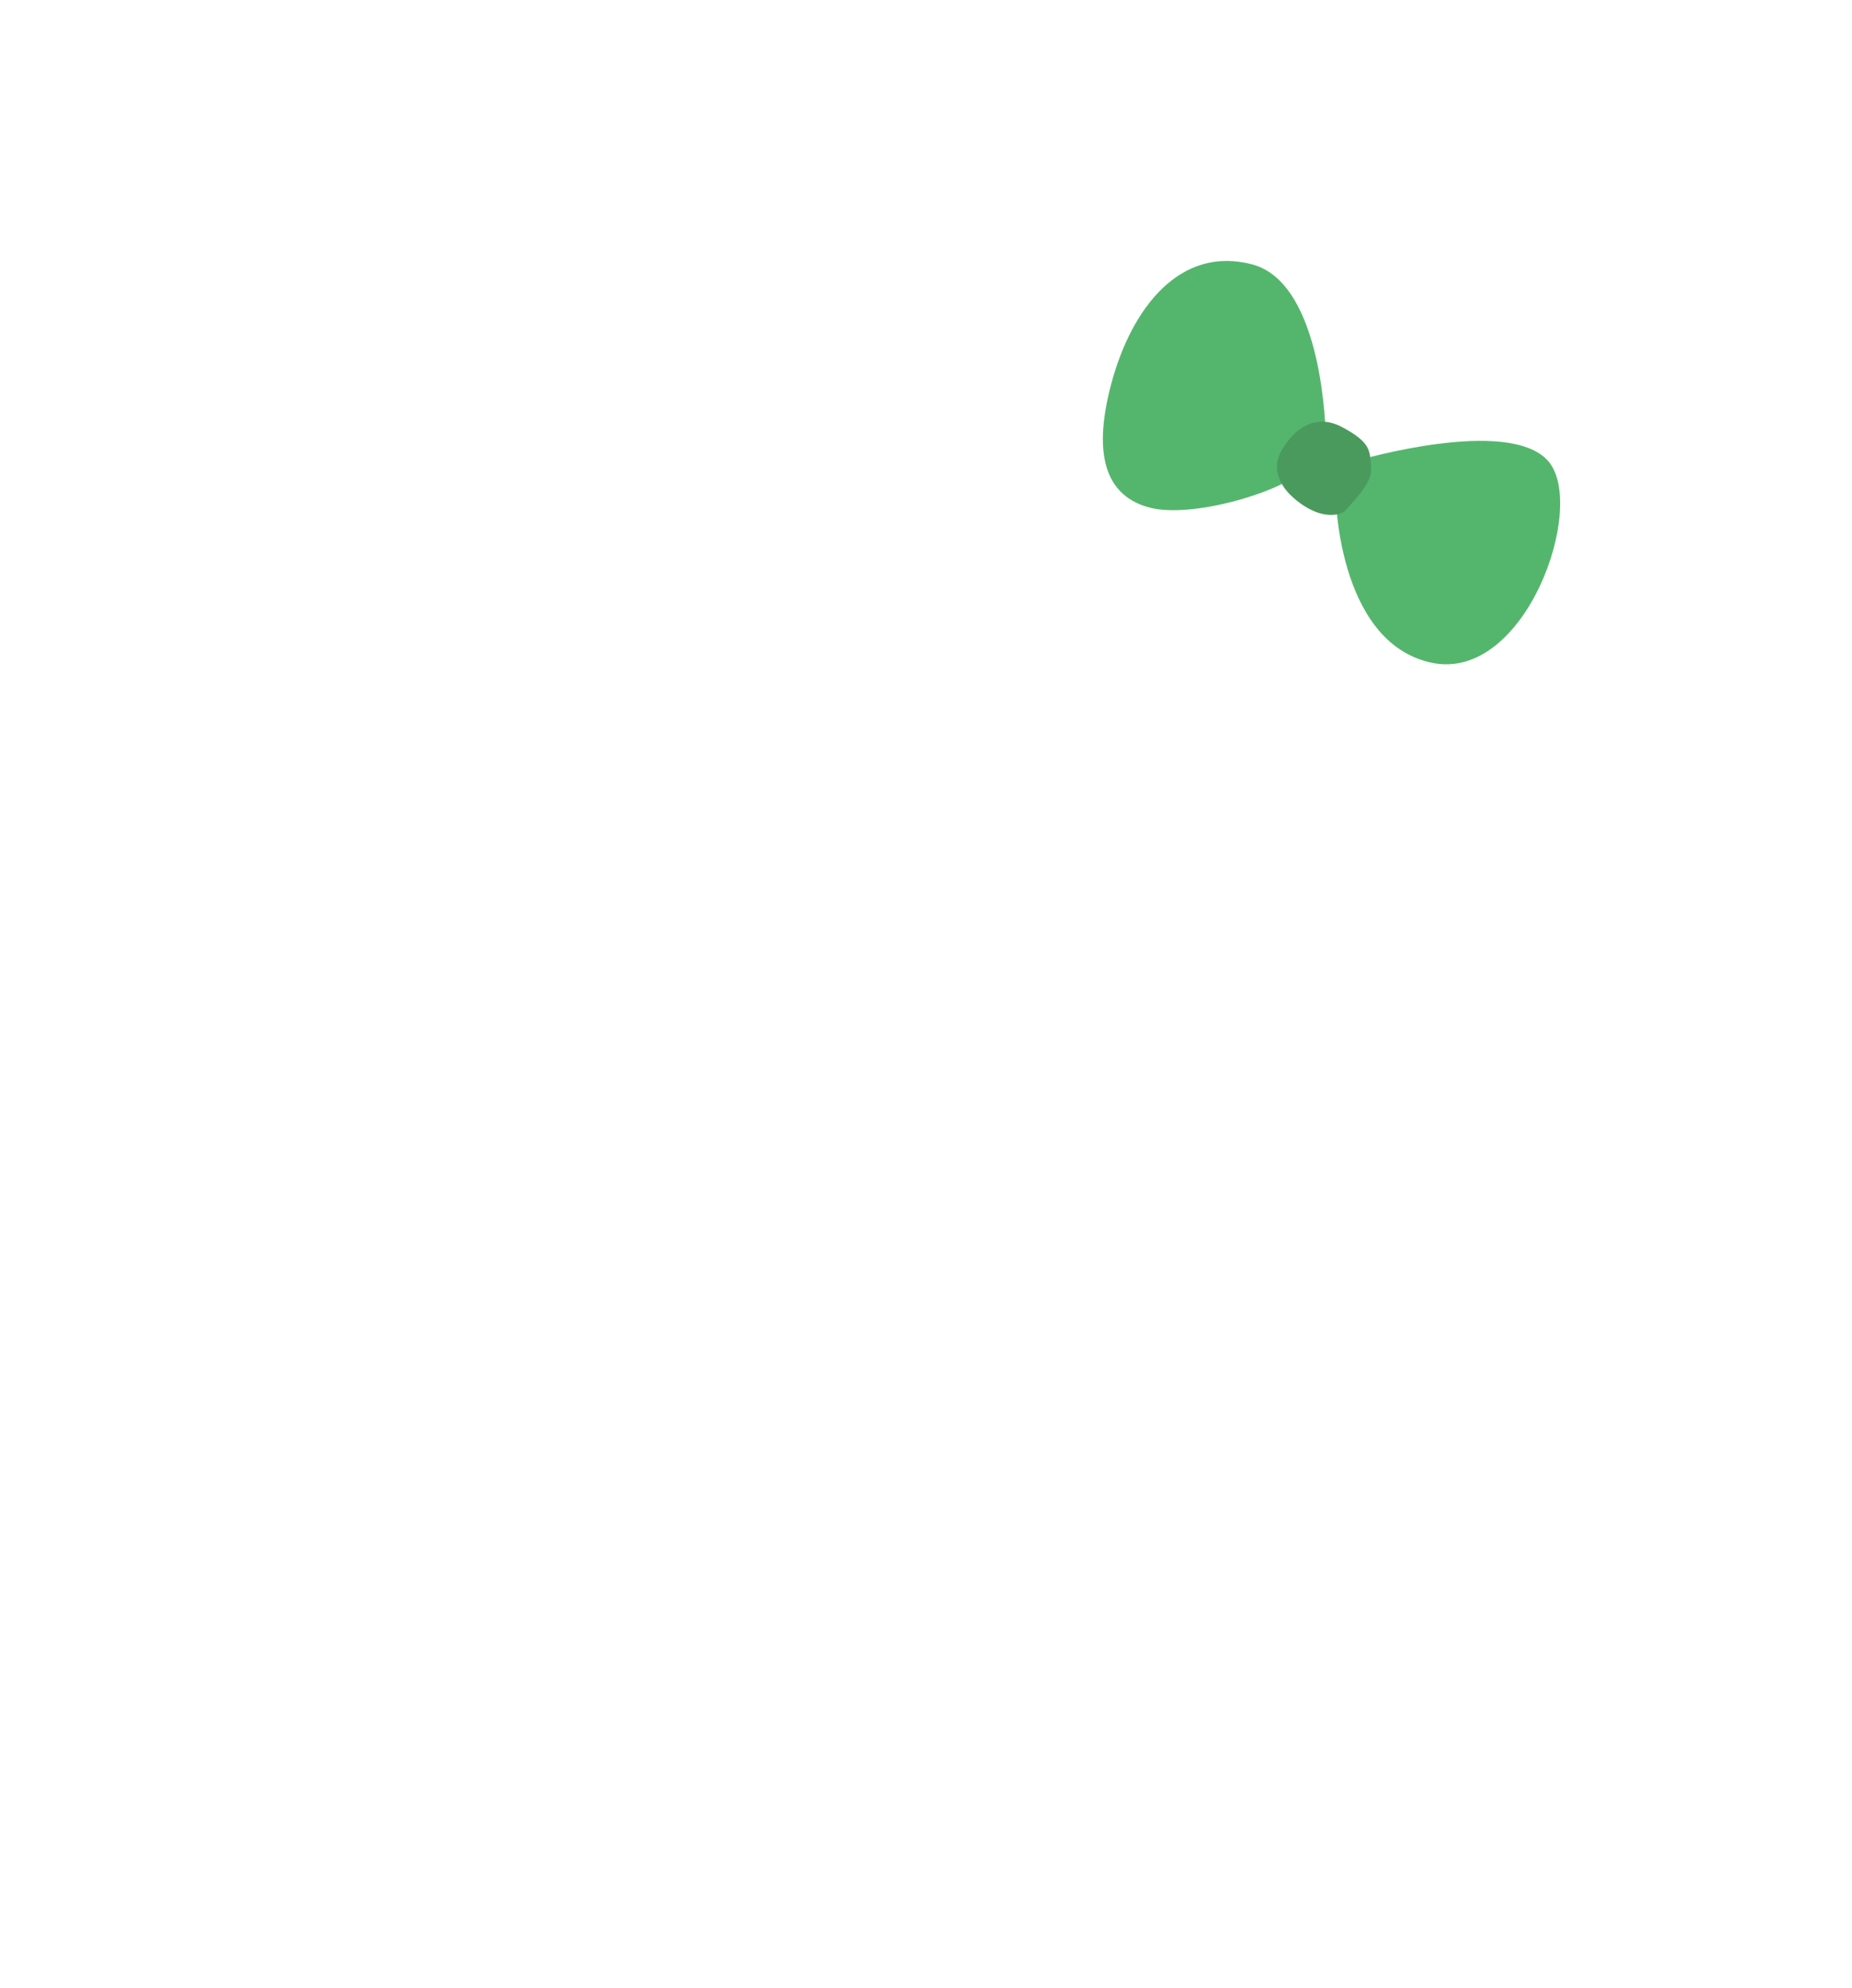 <?xml version="1.0" encoding="utf-8"?>
<!-- Generator: Adobe Illustrator 25.3.1, SVG Export Plug-In . SVG Version: 6.00 Build 0)  -->
<svg version="1.1" id="Capa_1" xmlns="http://www.w3.org/2000/svg" xmlns:xlink="http://www.w3.org/1999/xlink" x="0px" y="0px"
	 viewBox="0 0 1500 1610" style="enable-background:new 0 0 1500 1610;" xml:space="preserve">
<style type="text/css">
	.st0{fill:#54B66D;}
	.st1{fill:#4A9A5E;}
	.st2{fill:none;}
</style>
<g>
	<g id="Capa_2_1_">
		<g id="bow_SELECT_POSITION">
			<g id="green">
				<g id="_02-bow-right-blue">
					<g id="bow-right-blue">
						<path class="st0" d="M1099.8,372.8c0,0,121.9-35.8,154,0.4s-18.4,180-94.6,163.4s-78.4-136.7-77.2-143.2
							S1091.7,370.4,1099.8,372.8z"/>
						<path class="st0" d="M1073.7,352.7c0,0-1.3-123.2-59.5-138.6S916.5,249,900,311s-1.5,91.6,31.4,100.1s101.6-11.2,121.7-28.4
							C1065.1,372.5,1073.7,352.7,1073.7,352.7z"/>
						<path class="st1" d="M1110.1,372.5c-1-8.8-2.1-15.6-23.4-26.8s-38.6,1.4-48.6,18.9s0.8,33.7,17.9,44.9s30.4,7.4,33.6,3.9
							C1111.7,390,1111.4,383.9,1110.1,372.5z"/>
					</g>
				</g>
				<rect class="st2" width="1500" height="1610"/>
			</g>
		</g>
	</g>
</g>
</svg>
